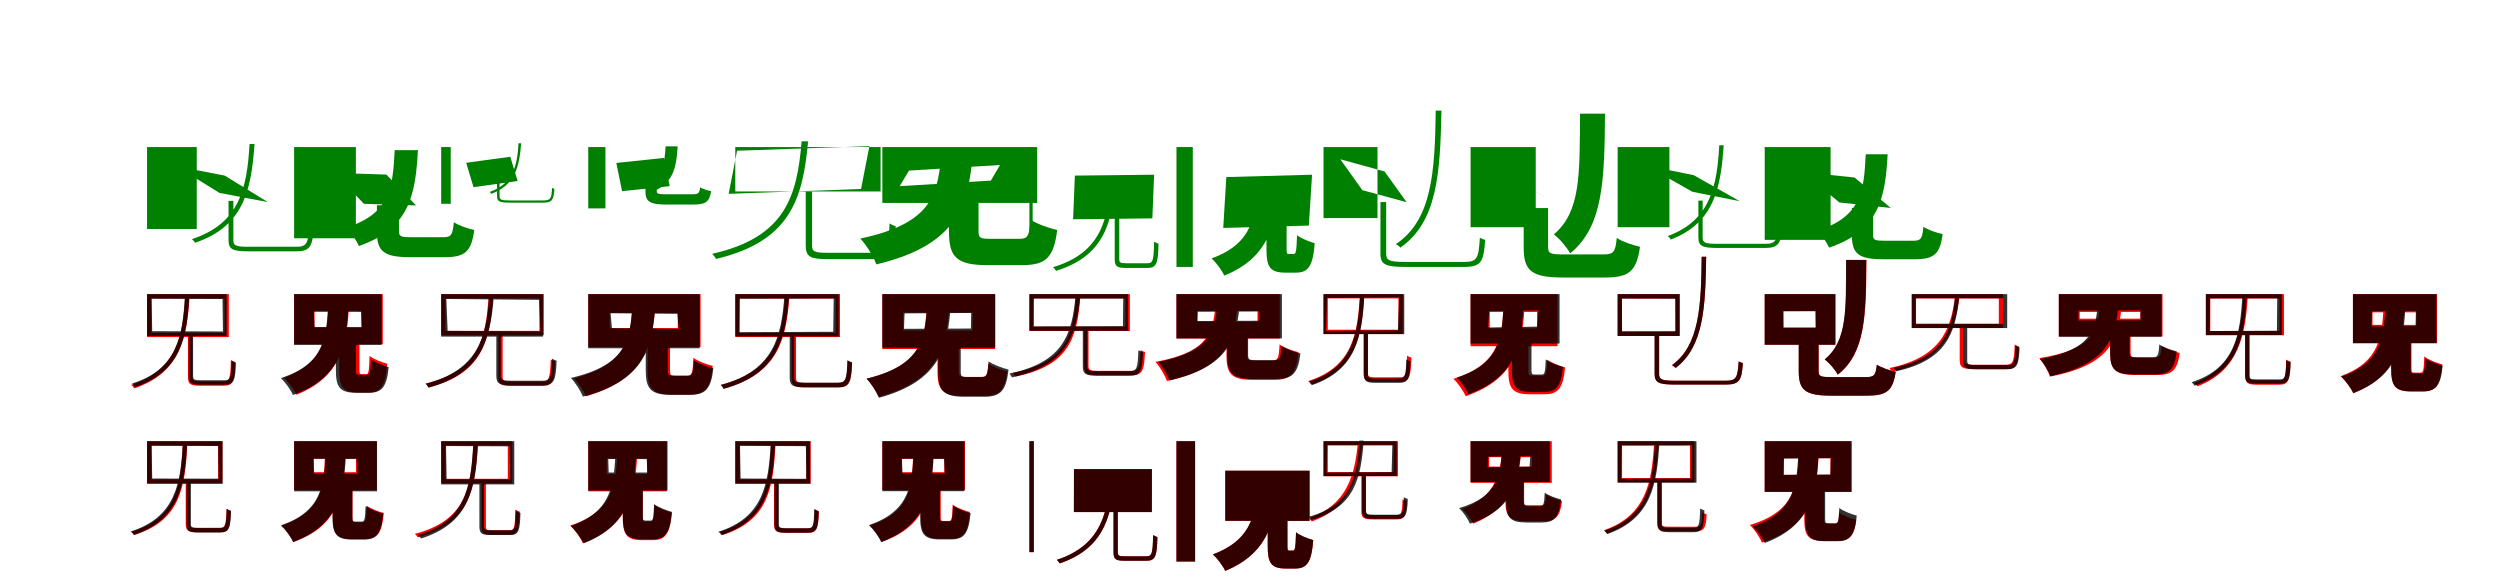 <?xml version="1.0" encoding="UTF-8"?>
<svg width="1700" height="400" xmlns="http://www.w3.org/2000/svg">
<rect width="100%" height="100%" fill="white"/>
<g fill="green" transform="translate(100 100) scale(0.1 -0.1)"><path d="M-0.0 0.0V-557.0H338.0V-0.0ZM200.0 -131.0 493.0 -312.0 821.0 -374.0 528.0 -194.0ZM554.0 -366.0V-633.0C554.0 -698.0 584.0 -709.0 694.0 -709.0C718.0 -709.0 990.0 -709.0 1014.0 -709.0C1111.0 -709.0 1127.0 -675.0 1134.0 -534.0C1125.0 -531.0 1112.0 -526.0 1103.0 -520.0C1097.0 -657.0 1087.0 -678.0 1014.0 -678.0C958.0 -678.0 730.0 -678.0 689.0 -678.0C604.0 -678.0 587.0 -670.0 587.0 -634.0V-366.0ZM697.0 21.0C679.0 -285.0 628.0 -520.0 305.0 -626.0C312.0 -631.0 322.0 -642.0 326.0 -651.0C654.0 -540.0 708.0 -300.0 731.0 21.0Z"/></g>
<g fill="green" transform="translate(200 100) scale(0.1 -0.1)"><path d="M0.0 0.0V-620.0H420.0V0.0ZM273.0 -176.0 475.0 -386.0 829.0 -397.0 627.0 -187.0ZM563.0 -396.0V-575.0C563.0 -709.0 608.0 -749.0 791.0 -749.0C828.0 -749.0 981.0 -749.0 1021.0 -749.0C1161.0 -749.0 1205.0 -714.0 1225.0 -564.0C1183.0 -555.0 1118.0 -533.0 1086.0 -511.0C1078.0 -601.0 1068.0 -613.0 1010.0 -613.0C966.0 -613.0 836.0 -613.0 802.0 -613.0C726.0 -613.0 713.0 -609.0 713.0 -572.0V-396.0ZM684.0 -21.0C670.0 -277.0 656.0 -451.0 354.0 -548.0C385.0 -577.0 425.0 -636.0 440.0 -673.0C783.0 -554.0 825.0 -330.0 842.0 -21.0Z"/></g>
<g fill="green" transform="translate(300 100) scale(0.1 -0.1)"><path d="M0.0 0.0V-386.0H65.0V0.0ZM170.0 -107.0 220.0 -273.0 520.0 -231.0 470.0 -66.0ZM380.0 -219.0V-335.0C380.0 -372.0 400.0 -378.0 472.0 -378.0C488.0 -378.0 678.0 -378.0 693.0 -378.0C755.0 -378.0 765.0 -360.0 770.0 -284.0C766.0 -283.0 759.0 -280.0 754.0 -278.0C750.0 -351.0 744.0 -363.0 694.0 -363.0C655.0 -363.0 497.0 -363.0 468.0 -363.0C410.0 -363.0 397.0 -358.0 397.0 -335.0V-219.0ZM526.0 26.0C517.0 -133.0 487.0 -250.0 330.0 -305.0C333.0 -307.0 338.0 -312.0 340.0 -318.0C500.0 -260.0 531.0 -141.0 544.0 26.0Z"/></g>
<g fill="green" transform="translate(400 100) scale(0.1 -0.1)"><path d="M0.0 0.0V-417.0H117.0V0.0ZM191.0 -108.0 230.0 -300.0 554.0 -266.0 515.0 -74.0ZM389.0 -235.0V-301.0C389.0 -372.0 419.0 -391.0 537.0 -391.0C561.0 -391.0 682.0 -391.0 708.0 -391.0C798.0 -391.0 823.0 -376.0 836.0 -300.0C813.0 -296.0 779.0 -285.0 761.0 -274.0C756.0 -316.0 748.0 -321.0 705.0 -321.0C669.0 -321.0 564.0 -321.0 537.0 -321.0C477.0 -321.0 466.0 -319.0 466.0 -299.0V-235.0ZM526.0 5.0C518.0 -125.0 509.0 -204.0 369.0 -251.0C384.0 -265.0 405.0 -296.0 412.0 -314.0C574.0 -257.0 599.0 -153.0 608.0 5.0Z"/></g>
<g fill="green" transform="translate(500 100) scale(0.1 -0.1)"><path d="M0.0 0.0V-302.0H988.0V-0.0ZM12.0 -25.0 912.0 6.0 855.0 -285.0 -45.0 -318.0ZM479.0 -304.0V-670.0C479.0 -748.0 513.0 -762.0 629.0 -762.0C655.0 -762.0 929.0 -762.0 957.0 -762.0C1065.0 -762.0 1084.0 -719.0 1091.0 -539.0C1079.0 -534.0 1061.0 -528.0 1049.0 -519.0C1043.0 -694.0 1032.0 -719.0 956.0 -719.0C898.0 -719.0 667.0 -719.0 626.0 -719.0C538.0 -719.0 522.0 -710.0 522.0 -671.0V-304.0ZM451.0 39.0C420.0 -341.0 337.0 -614.0 -157.0 -726.0C-149.0 -734.0 -136.0 -750.0 -132.0 -761.0C368.0 -643.0 459.0 -363.0 495.0 39.0Z"/></g>
<g fill="green" transform="translate(600 100) scale(0.1 -0.1)"><path d="M0.0 0.0V-380.0H1053.0V0.0ZM181.0 -160.0 800.0 -122.0 738.0 -228.0 118.0 -266.0ZM453.0 -333.0V-576.0C453.0 -748.0 504.0 -803.0 716.0 -803.0C758.0 -803.0 903.0 -803.0 948.0 -803.0C1109.0 -803.0 1165.0 -756.0 1189.0 -564.0C1134.0 -552.0 1049.0 -522.0 1007.0 -493.0C999.0 -607.0 989.0 -624.0 931.0 -624.0C890.0 -624.0 771.0 -624.0 739.0 -624.0C666.0 -624.0 654.0 -619.0 654.0 -573.0V-333.0ZM404.0 -12.0C380.0 -310.0 355.0 -516.0 -150.0 -622.0C-109.0 -665.0 -59.0 -746.0 -41.0 -798.0C523.0 -663.0 589.0 -387.0 618.0 -12.0Z"/></g>
<g fill="green" transform="translate(700 100) scale(0.1 -0.1)"><path d="M0.0 0.0V-763.0H22.0V0.0ZM309.0 -194.0 297.0 -491.0 836.0 -485.0 848.0 -188.0ZM580.0 -464.0V-762.0C580.0 -813.0 597.0 -822.0 658.0 -822.0C673.0 -822.0 792.0 -822.0 804.0 -822.0C865.0 -822.0 875.0 -790.0 878.0 -658.0C870.0 -654.0 857.0 -649.0 848.0 -643.0C845.0 -774.0 840.0 -790.0 802.0 -790.0C777.0 -790.0 677.0 -790.0 658.0 -790.0C618.0 -790.0 611.0 -785.0 611.0 -762.0V-464.0ZM554.0 -201.0C537.0 -486.0 493.0 -718.0 160.0 -817.0C168.0 -822.0 177.0 -834.0 181.0 -842.0C519.0 -737.0 566.0 -501.0 587.0 -201.0Z"/></g>
<g fill="green" transform="translate(800 100) scale(0.1 -0.1)"><path d="M0.0 0.0V-815.0H111.0V0.0ZM339.0 -204.0 318.0 -550.0 900.0 -534.0 922.0 -188.0ZM612.0 -479.0V-696.0C612.0 -813.0 634.0 -854.0 741.0 -854.0C760.0 -854.0 790.0 -854.0 812.0 -854.0C894.0 -854.0 928.0 -813.0 940.0 -654.0C904.0 -643.0 845.0 -621.0 820.0 -599.0C816.0 -713.0 812.0 -727.0 797.0 -727.0C788.0 -727.0 771.0 -727.0 765.0 -727.0C751.0 -727.0 749.0 -724.0 749.0 -693.0V-479.0ZM550.0 -243.0C538.0 -466.0 522.0 -655.0 239.0 -757.0C270.0 -786.0 309.0 -838.0 325.0 -874.0C639.0 -747.0 676.0 -515.0 691.0 -243.0Z"/></g>
<g fill="green" transform="translate(900 100) scale(0.1 -0.1)"><path d="M0.0 0.0V-483.0H367.0V-0.0ZM114.0 -83.0 415.0 -166.0 565.0 -375.0 264.0 -293.0ZM387.0 -374.0V-724.0C387.0 -802.0 424.0 -815.0 561.0 -815.0C589.0 -815.0 929.0 -815.0 958.0 -815.0C1072.0 -815.0 1090.0 -779.0 1099.0 -631.0C1088.0 -629.0 1073.0 -623.0 1063.0 -616.0C1055.0 -758.0 1044.0 -781.0 958.0 -781.0C889.0 -781.0 604.0 -781.0 554.0 -781.0C448.0 -781.0 426.0 -771.0 426.0 -726.0V-374.0ZM763.0 248.0C757.0 -165.0 739.0 -496.0 492.0 -660.0C501.0 -665.0 516.0 -675.0 522.0 -684.0C774.0 -510.0 793.0 -179.0 802.0 248.0Z"/></g>
<g fill="green" transform="translate(1000 100) scale(0.1 -0.1)"><path d="M0.0 0.0V-545.0H443.0V0.0ZM214.0 -166.0 373.0 -262.0 535.0 -357.0 376.0 -262.0ZM361.0 -415.0V-682.0C361.0 -841.0 413.0 -887.0 628.0 -887.0C672.0 -887.0 865.0 -887.0 912.0 -887.0C1077.0 -887.0 1128.0 -847.0 1152.0 -678.0C1104.0 -668.0 1031.0 -643.0 994.0 -618.0C984.0 -717.0 972.0 -730.0 901.0 -730.0C847.0 -730.0 680.0 -730.0 638.0 -730.0C542.0 -730.0 527.0 -725.0 527.0 -680.0V-415.0ZM744.0 227.0C742.0 -189.0 749.0 -439.0 566.0 -594.0C603.0 -620.0 656.0 -683.0 677.0 -723.0C900.0 -542.0 911.0 -234.0 914.0 227.0Z"/></g>
<g fill="green" transform="translate(1100 100) scale(0.1 -0.1)"><path d="M0.0 0.0V-545.0H352.0V0.0ZM194.0 -126.0 508.0 -304.0 830.0 -368.0 517.0 -191.0ZM549.0 -364.0V-615.0C549.0 -676.0 578.0 -686.0 685.0 -686.0C709.0 -686.0 979.0 -686.0 1003.0 -686.0C1098.0 -686.0 1114.0 -653.0 1121.0 -518.0C1113.0 -516.0 1101.0 -511.0 1093.0 -506.0C1087.0 -637.0 1077.0 -658.0 1003.0 -658.0C948.0 -658.0 721.0 -658.0 680.0 -658.0C595.0 -658.0 578.0 -651.0 578.0 -615.0V-364.0ZM691.0 12.0C676.0 -257.0 635.0 -498.0 341.0 -605.0C347.0 -610.0 357.0 -620.0 361.0 -629.0C659.0 -516.0 702.0 -271.0 721.0 12.0Z"/></g>
<g fill="green" transform="translate(1200 100) scale(0.1 -0.1)"><path d="M0.0 0.0V-631.0H448.0V0.0ZM263.0 -171.0 508.0 -377.0 857.0 -414.0 611.0 -207.0ZM593.0 -414.0V-599.0C593.0 -725.0 636.0 -763.0 808.0 -763.0C842.0 -763.0 981.0 -763.0 1019.0 -763.0C1151.0 -763.0 1192.0 -729.0 1210.0 -592.0C1171.0 -584.0 1109.0 -563.0 1079.0 -542.0C1072.0 -624.0 1062.0 -637.0 1009.0 -637.0C969.0 -637.0 850.0 -637.0 819.0 -637.0C749.0 -637.0 737.0 -633.0 737.0 -597.0V-414.0ZM687.0 -49.0C674.0 -290.0 665.0 -471.0 358.0 -569.0C387.0 -596.0 423.0 -650.0 438.0 -684.0C782.0 -567.0 820.0 -338.0 836.0 -49.0Z"/></g>
<g fill="red" transform="translate(100 200) scale(0.1 -0.1)"><path d="M0.0 0.0V-292.0H556.0V0.0ZM29.0 -30.0H527.0V-263.0H29.0ZM278.0 -273.0V-564.0C278.0 -614.0 297.0 -623.0 360.0 -623.0C374.0 -623.0 507.0 -623.0 522.0 -623.0C585.0 -623.0 596.0 -592.0 600.0 -462.0C591.0 -459.0 579.0 -454.0 570.0 -448.0C567.0 -576.0 561.0 -593.0 520.0 -593.0C493.0 -593.0 380.0 -593.0 360.0 -593.0C315.0 -593.0 308.0 -588.0 308.0 -564.0V-273.0ZM260.0 -8.0C244.0 -277.0 207.0 -515.0 -108.0 -617.0C-101.0 -622.0 -91.0 -634.0 -87.0 -641.0C231.0 -533.0 272.0 -291.0 290.0 -8.0Z"/></g>
<g fill="black" opacity=".8" transform="translate(100 200) scale(0.1 -0.1)"><path d="M0.0 0.0V-285.0H541.0V0.0ZM31.0 -31.0 513.0 -33.0 516.0 -254.0 35.0 -252.0ZM284.0 -265.0V-558.0C284.0 -607.0 304.0 -616.0 366.0 -616.0C381.0 -616.0 514.0 -616.0 529.0 -616.0C590.0 -616.0 601.0 -587.0 604.0 -467.0C597.0 -464.0 584.0 -459.0 575.0 -453.0C572.0 -571.0 567.0 -586.0 527.0 -586.0C499.0 -586.0 387.0 -586.0 366.0 -586.0C321.0 -586.0 313.0 -581.0 313.0 -557.0V-265.0ZM257.0 -14.0C243.0 -286.0 205.0 -513.0 -102.0 -608.0C-96.0 -613.0 -86.0 -624.0 -82.0 -632.0C228.0 -528.0 271.0 -301.0 287.0 -14.0Z"/></g>
<g fill="red" transform="translate(200 200) scale(0.1 -0.1)"><path d="M0.0 0.0V-341.0H603.0V0.0ZM139.0 -114.0H457.0V-226.0H139.0ZM307.0 -288.0V-510.0C307.0 -627.0 330.0 -669.0 435.0 -669.0C455.0 -669.0 484.0 -669.0 505.0 -669.0C588.0 -669.0 621.0 -627.0 633.0 -473.0C597.0 -464.0 539.0 -442.0 513.0 -420.0C510.0 -528.0 506.0 -544.0 490.0 -544.0C483.0 -544.0 466.0 -544.0 460.0 -544.0C446.0 -544.0 444.0 -540.0 444.0 -509.0V-288.0ZM235.0 -49.0C224.0 -278.0 215.0 -467.0 -70.0 -569.0C-38.0 -597.0 -1.0 -648.0 16.0 -684.0C331.0 -559.0 361.0 -325.0 375.0 -49.0Z"/></g>
<g fill="black" opacity=".8" transform="translate(200 200) scale(0.1 -0.1)"><path d="M0.0 0.0V-345.0H595.0V0.0ZM134.0 -120.0 456.0 -121.0 461.0 -225.0 138.0 -224.0ZM284.0 -291.0V-516.0C284.0 -631.0 309.0 -671.0 423.0 -671.0C443.0 -671.0 486.0 -671.0 509.0 -671.0C595.0 -671.0 630.0 -634.0 643.0 -496.0C607.0 -486.0 549.0 -465.0 523.0 -444.0C520.0 -535.0 515.0 -549.0 496.0 -549.0C484.0 -549.0 454.0 -549.0 445.0 -549.0C423.0 -549.0 420.0 -546.0 420.0 -515.0V-291.0ZM232.0 -52.0C221.0 -291.0 212.0 -473.0 -90.0 -571.0C-60.0 -599.0 -23.0 -651.0 -8.0 -686.0C327.0 -566.0 358.0 -338.0 371.0 -52.0Z"/></g>
<g fill="red" transform="translate(300 200) scale(0.1 -0.1)"><path d="M0.0 0.0V-280.0H698.0V0.0ZM29.0 -29.0H668.0V-250.0H29.0ZM389.0 -267.0V-562.0C389.0 -615.0 410.0 -625.0 484.0 -625.0C501.0 -625.0 666.0 -625.0 684.0 -625.0C756.0 -625.0 768.0 -593.0 774.0 -457.0C764.0 -454.0 753.0 -449.0 745.0 -444.0C741.0 -576.0 733.0 -595.0 683.0 -595.0C649.0 -595.0 507.0 -595.0 482.0 -595.0C428.0 -595.0 418.0 -590.0 418.0 -562.0V-267.0ZM322.0 -17.0C304.0 -301.0 259.0 -520.0 -104.0 -608.0C-98.0 -614.0 -89.0 -627.0 -86.0 -635.0C282.0 -541.0 332.0 -316.0 353.0 -17.0Z"/></g>
<g fill="black" opacity=".8" transform="translate(300 200) scale(0.1 -0.1)"><path d="M0.0 0.0V-289.0H692.0V0.0ZM35.0 -33.0 666.0 -39.0 675.0 -254.0 44.0 -250.0ZM375.0 -269.0V-556.0C375.0 -611.0 399.0 -620.0 476.0 -620.0C495.0 -620.0 673.0 -620.0 692.0 -620.0C767.0 -620.0 780.0 -588.0 785.0 -453.0C777.0 -450.0 763.0 -445.0 754.0 -439.0C750.0 -571.0 743.0 -589.0 690.0 -589.0C653.0 -589.0 502.0 -589.0 475.0 -589.0C416.0 -589.0 405.0 -583.0 405.0 -555.0V-269.0ZM326.0 -25.0C306.0 -292.0 253.0 -518.0 -106.0 -609.0C-100.0 -615.0 -90.0 -627.0 -87.0 -636.0C276.0 -538.0 334.0 -308.0 357.0 -25.0Z"/></g>
<g fill="red" transform="translate(400 200) scale(0.1 -0.1)"><path d="M0.0 0.0V-359.0H764.0V0.0ZM146.0 -128.0H609.0V-231.0H146.0ZM404.0 -305.0V-518.0C404.0 -641.0 436.0 -683.0 570.0 -683.0C595.0 -683.0 661.0 -683.0 688.0 -683.0C795.0 -683.0 832.0 -640.0 847.0 -488.0C807.0 -479.0 745.0 -456.0 715.0 -433.0C711.0 -537.0 705.0 -555.0 674.0 -555.0C657.0 -555.0 608.0 -555.0 594.0 -555.0C561.0 -555.0 556.0 -551.0 556.0 -516.0V-305.0ZM302.0 -87.0C284.0 -292.0 269.0 -479.0 -98.0 -573.0C-66.0 -604.0 -31.0 -658.0 -16.0 -695.0C387.0 -579.0 433.0 -344.0 456.0 -87.0Z"/></g>
<g fill="black" opacity=".8" transform="translate(400 200) scale(0.1 -0.1)"><path d="M0.0 0.0V-368.0H758.0V0.0ZM152.0 -130.0 606.0 -134.0 616.0 -237.0 161.0 -232.0ZM391.0 -306.0V-518.0C391.0 -643.0 424.0 -685.0 563.0 -685.0C589.0 -685.0 661.0 -685.0 690.0 -685.0C796.0 -685.0 835.0 -648.0 851.0 -504.0C811.0 -495.0 748.0 -472.0 718.0 -450.0C714.0 -540.0 707.0 -555.0 677.0 -555.0C657.0 -555.0 600.0 -555.0 585.0 -555.0C547.0 -555.0 541.0 -551.0 541.0 -517.0V-306.0ZM300.0 -80.0C283.0 -303.0 269.0 -480.0 -118.0 -570.0C-87.0 -602.0 -51.0 -659.0 -36.0 -697.0C391.0 -586.0 436.0 -357.0 456.0 -80.0Z"/></g>
<g fill="red" transform="translate(500 200) scale(0.1 -0.1)"><path d="M0.0 0.0V-292.0H712.0V0.0ZM29.0 -30.0H683.0V-263.0H29.0ZM383.0 -272.0V-569.0C383.0 -624.0 406.0 -634.0 484.0 -634.0C501.0 -634.0 681.0 -634.0 700.0 -634.0C776.0 -634.0 789.0 -601.0 794.0 -466.0C785.0 -463.0 773.0 -458.0 764.0 -452.0C760.0 -584.0 752.0 -604.0 700.0 -604.0C662.0 -604.0 509.0 -604.0 481.0 -604.0C423.0 -604.0 413.0 -597.0 413.0 -569.0V-272.0ZM338.0 -17.0C319.0 -286.0 272.0 -522.0 -96.0 -616.0C-90.0 -623.0 -81.0 -634.0 -78.0 -642.0C295.0 -542.0 347.0 -300.0 368.0 -17.0Z"/></g>
<g fill="black" opacity=".8" transform="translate(500 200) scale(0.1 -0.1)"><path d="M0.0 0.0V-287.0H703.0V0.0ZM30.0 -31.0 669.0 -30.0 666.0 -256.0 27.0 -259.0ZM370.0 -271.0V-568.0C370.0 -624.0 394.0 -634.0 474.0 -634.0C493.0 -634.0 678.0 -634.0 698.0 -634.0C775.0 -634.0 789.0 -601.0 794.0 -464.0C785.0 -461.0 771.0 -456.0 762.0 -450.0C758.0 -583.0 751.0 -602.0 696.0 -602.0C657.0 -602.0 501.0 -602.0 473.0 -602.0C412.0 -602.0 401.0 -596.0 401.0 -567.0V-271.0ZM334.0 -10.0C314.0 -289.0 262.0 -523.0 -100.0 -618.0C-94.0 -624.0 -83.0 -636.0 -80.0 -645.0C286.0 -543.0 343.0 -306.0 366.0 -10.0Z"/></g>
<g fill="red" transform="translate(600 200) scale(0.1 -0.1)"><path d="M0.0 0.0V-373.0H766.0V0.0ZM142.0 -126.0H614.0V-247.0H142.0ZM375.0 -310.0V-526.0C375.0 -651.0 408.0 -692.0 549.0 -692.0C577.0 -692.0 658.0 -692.0 688.0 -692.0C794.0 -692.0 833.0 -657.0 849.0 -525.0C810.0 -517.0 749.0 -495.0 720.0 -473.0C715.0 -550.0 708.0 -563.0 674.0 -563.0C652.0 -563.0 586.0 -563.0 568.0 -563.0C527.0 -563.0 520.0 -559.0 520.0 -524.0V-310.0ZM304.0 -56.0C289.0 -295.0 280.0 -483.0 -107.0 -575.0C-77.0 -606.0 -41.0 -661.0 -27.0 -698.0C400.0 -584.0 438.0 -346.0 457.0 -56.0Z"/></g>
<g fill="black" opacity=".8" transform="translate(600 200) scale(0.1 -0.1)"><path d="M0.0 0.0V-364.0H768.0V0.0ZM151.0 -131.0 604.0 -128.0 602.0 -234.0 147.0 -236.0ZM380.0 -308.0V-526.0C380.0 -655.0 414.0 -698.0 558.0 -698.0C585.0 -698.0 662.0 -698.0 692.0 -698.0C802.0 -698.0 842.0 -660.0 858.0 -513.0C818.0 -503.0 753.0 -480.0 722.0 -457.0C718.0 -549.0 711.0 -564.0 679.0 -564.0C657.0 -564.0 596.0 -564.0 579.0 -564.0C539.0 -564.0 533.0 -560.0 533.0 -525.0V-308.0ZM306.0 -62.0C290.0 -298.0 276.0 -481.0 -108.0 -575.0C-76.0 -607.0 -38.0 -666.0 -23.0 -705.0C402.0 -589.0 446.0 -354.0 466.0 -62.0Z"/></g>
<g fill="red" transform="translate(700 200) scale(0.1 -0.1)"><path d="M0.0 0.0V-251.0H683.0V0.0ZM29.0 -29.0H653.0V-221.0H29.0ZM372.0 -228.0V-488.0C372.0 -542.0 395.0 -552.0 473.0 -552.0C491.0 -552.0 675.0 -552.0 694.0 -552.0C768.0 -552.0 781.0 -521.0 786.0 -394.0C777.0 -391.0 765.0 -386.0 756.0 -380.0C752.0 -504.0 745.0 -522.0 693.0 -522.0C654.0 -522.0 499.0 -522.0 471.0 -522.0C412.0 -522.0 402.0 -515.0 402.0 -489.0V-228.0ZM316.0 -10.0C298.0 -294.0 243.0 -465.0 -113.0 -536.0C-107.0 -542.0 -99.0 -553.0 -96.0 -561.0C264.0 -487.0 325.0 -309.0 347.0 -10.0Z"/></g>
<g fill="black" opacity=".8" transform="translate(700 200) scale(0.1 -0.1)"><path d="M0.0 0.0V-249.0H670.0V0.0ZM29.0 -30.0H638.0L636.0 -218.0L28.0 -220.0ZM363.0 -229.0V-491.0C363.0 -546.0 386.0 -555.0 464.0 -555.0C482.0 -555.0 661.0 -555.0 680.0 -555.0C754.0 -555.0 767.0 -525.0 772.0 -396.0C763.0 -392.0 750.0 -387.0 741.0 -382.0C737.0 -507.0 730.0 -524.0 679.0 -524.0C641.0 -524.0 490.0 -524.0 462.0 -524.0C404.0 -524.0 394.0 -518.0 394.0 -492.0V-229.0ZM314.0 -8.0C291.0 -276.0 228.0 -465.0 -136.0 -540.0C-131.0 -546.0 -122.0 -558.0 -119.0 -566.0C250.0 -486.0 319.0 -292.0 346.0 -8.0Z"/></g>
<g fill="red" transform="translate(800 200) scale(0.1 -0.1)"><path d="M0.0 0.0V-302.0H702.0V0.0ZM142.0 -114.0H551.0V-187.0H142.0ZM340.0 -240.0V-418.0C340.0 -542.0 374.0 -583.0 516.0 -583.0C544.0 -583.0 633.0 -583.0 662.0 -583.0C775.0 -583.0 813.0 -545.0 830.0 -395.0C791.0 -386.0 730.0 -364.0 701.0 -342.0C696.0 -439.0 689.0 -452.0 650.0 -452.0C625.0 -452.0 554.0 -452.0 534.0 -452.0C488.0 -452.0 481.0 -449.0 481.0 -416.0V-240.0ZM268.0 -37.0C252.0 -249.0 236.0 -391.0 -143.0 -461.0C-113.0 -493.0 -78.0 -553.0 -65.0 -591.0C356.0 -499.0 399.0 -305.0 418.0 -37.0Z"/></g>
<g fill="black" opacity=".8" transform="translate(800 200) scale(0.1 -0.1)"><path d="M0.0 0.0V-301.0H717.0V0.0ZM144.0 -120.0 561.0 -118.0 560.0 -181.0 142.0 -183.0ZM345.0 -245.0V-416.0C345.0 -537.0 379.0 -577.0 525.0 -577.0C553.0 -577.0 646.0 -577.0 676.0 -577.0C787.0 -577.0 826.0 -543.0 843.0 -404.0C804.0 -395.0 743.0 -373.0 714.0 -352.0C709.0 -437.0 701.0 -449.0 665.0 -449.0C637.0 -449.0 563.0 -449.0 542.0 -449.0C495.0 -449.0 487.0 -446.0 487.0 -414.0V-245.0ZM281.0 -43.0C263.0 -245.0 242.0 -388.0 -125.0 -461.0C-96.0 -492.0 -60.0 -550.0 -48.0 -587.0C361.0 -493.0 411.0 -301.0 433.0 -43.0Z"/></g>
<g fill="red" transform="translate(900 200) scale(0.1 -0.1)"><path d="M0.0 0.0V-271.0H539.0V0.0ZM29.0 -29.0H509.0V-242.0H29.0ZM272.0 -250.0V-537.0C272.0 -587.0 291.0 -596.0 356.0 -596.0C369.0 -596.0 504.0 -596.0 519.0 -596.0C583.0 -596.0 594.0 -565.0 598.0 -432.0C589.0 -430.0 577.0 -425.0 568.0 -418.0C565.0 -549.0 558.0 -566.0 517.0 -566.0C489.0 -566.0 375.0 -566.0 354.0 -566.0C310.0 -566.0 302.0 -561.0 302.0 -537.0V-250.0ZM247.0 -7.0C232.0 -277.0 194.0 -496.0 -104.0 -591.0C-97.0 -597.0 -87.0 -609.0 -83.0 -615.0C218.0 -513.0 261.0 -291.0 277.0 -7.0Z"/></g>
<g fill="black" opacity=".8" transform="translate(900 200) scale(0.1 -0.1)"><path d="M0.0 0.0V-272.0H549.0V0.0ZM24.0 -26.0 515.0 -22.0 506.0 -246.0 17.0 -251.0ZM275.0 -259.0V-547.0C275.0 -595.0 294.0 -603.0 355.0 -603.0C370.0 -603.0 502.0 -603.0 516.0 -603.0C577.0 -603.0 587.0 -575.0 591.0 -457.0C584.0 -454.0 571.0 -449.0 563.0 -444.0C559.0 -559.0 555.0 -574.0 515.0 -574.0C487.0 -574.0 375.0 -574.0 355.0 -574.0C310.0 -574.0 302.0 -570.0 302.0 -546.0V-259.0ZM249.0 -12.0C234.0 -274.0 200.0 -500.0 -98.0 -595.0C-93.0 -601.0 -82.0 -611.0 -79.0 -619.0C222.0 -516.0 262.0 -289.0 277.0 -12.0Z"/></g>
<g fill="red" transform="translate(1000 200) scale(0.1 -0.1)"><path d="M0.0 0.0V-354.0H591.0V0.0ZM130.0 -121.0H452.0V-233.0H130.0ZM257.0 -287.0V-520.0C257.0 -640.0 284.0 -681.0 402.0 -681.0C425.0 -681.0 478.0 -681.0 502.0 -681.0C594.0 -681.0 629.0 -642.0 643.0 -498.0C607.0 -489.0 549.0 -467.0 522.0 -446.0C518.0 -541.0 513.0 -554.0 488.0 -554.0C475.0 -554.0 435.0 -554.0 424.0 -554.0C397.0 -554.0 393.0 -551.0 393.0 -518.0V-287.0ZM226.0 -52.0C214.0 -287.0 204.0 -477.0 -117.0 -576.0C-86.0 -605.0 -49.0 -658.0 -33.0 -694.0C322.0 -571.0 354.0 -334.0 369.0 -52.0Z"/></g>
<g fill="black" opacity=".8" transform="translate(1000 200) scale(0.1 -0.1)"><path d="M0.0 0.0V-336.0H605.0V0.0ZM127.0 -116.0 461.0 -110.0 453.0 -221.0 118.0 -227.0ZM281.0 -289.0V-514.0C281.0 -626.0 305.0 -666.0 416.0 -666.0C435.0 -666.0 475.0 -666.0 497.0 -666.0C581.0 -666.0 615.0 -630.0 628.0 -495.0C593.0 -486.0 537.0 -465.0 511.0 -444.0C508.0 -533.0 503.0 -547.0 485.0 -547.0C474.0 -547.0 446.0 -547.0 438.0 -547.0C417.0 -547.0 414.0 -544.0 414.0 -513.0V-289.0ZM225.0 -53.0C214.0 -288.0 207.0 -470.0 -94.0 -568.0C-65.0 -595.0 -29.0 -645.0 -14.0 -679.0C319.0 -561.0 348.0 -333.0 361.0 -53.0Z"/></g>
<g fill="red" transform="translate(1100 200) scale(0.1 -0.1)"><path d="M0.0 0.0V-284.0H421.0V0.0ZM29.0 -30.0H392.0V-254.0H29.0ZM252.0 -261.0V-542.0C252.0 -605.0 282.0 -615.0 397.0 -615.0C420.0 -615.0 709.0 -615.0 734.0 -615.0C828.0 -615.0 843.0 -587.0 851.0 -468.0C842.0 -466.0 831.0 -462.0 823.0 -456.0C816.0 -570.0 806.0 -589.0 734.0 -589.0C676.0 -589.0 433.0 -589.0 391.0 -589.0C301.0 -589.0 282.0 -581.0 282.0 -543.0V-261.0ZM572.0 255.0C568.0 -77.0 558.0 -348.0 368.0 -483.0C375.0 -487.0 387.0 -495.0 392.0 -501.0C586.0 -359.0 597.0 -88.0 602.0 255.0Z"/></g>
<g fill="black" opacity=".8" transform="translate(1100 200) scale(0.1 -0.1)"><path d="M0.0 0.0V-285.0H422.0V0.0ZM29.0 -30.0 393.0 -31.0 394.0 -253.0 30.0 -254.0ZM251.0 -261.0V-542.0C251.0 -605.0 283.0 -615.0 397.0 -615.0C420.0 -615.0 709.0 -615.0 734.0 -615.0C829.0 -615.0 844.0 -587.0 852.0 -469.0C843.0 -468.0 831.0 -463.0 823.0 -458.0C816.0 -570.0 807.0 -589.0 734.0 -589.0C676.0 -589.0 434.0 -589.0 391.0 -589.0C301.0 -589.0 282.0 -581.0 282.0 -543.0V-261.0ZM571.0 253.0C568.0 -75.0 557.0 -349.0 371.0 -483.0C377.0 -488.0 390.0 -495.0 395.0 -503.0C585.0 -358.0 597.0 -87.0 602.0 253.0Z"/></g>
<g fill="red" transform="translate(1200 200) scale(0.1 -0.1)"><path d="M0.0 0.0V-344.0H480.0V0.0ZM126.0 -116.0H346.0V-228.0H126.0ZM232.0 -303.0V-525.0C232.0 -654.0 276.0 -691.0 454.0 -691.0C491.0 -691.0 654.0 -691.0 693.0 -691.0C830.0 -691.0 871.0 -659.0 891.0 -527.0C852.0 -520.0 793.0 -500.0 763.0 -480.0C755.0 -554.0 745.0 -565.0 684.0 -565.0C639.0 -565.0 497.0 -565.0 461.0 -565.0C380.0 -565.0 367.0 -561.0 367.0 -523.0V-303.0ZM555.0 233.0C554.0 -113.0 563.0 -318.0 408.0 -444.0C438.0 -465.0 480.0 -515.0 497.0 -548.0C685.0 -401.0 690.0 -148.0 692.0 233.0Z"/></g>
<g fill="black" opacity=".8" transform="translate(1200 200) scale(0.1 -0.1)"><path d="M0.0 0.0V-344.0H481.0V0.0ZM127.0 -116.0 346.0 -115.0 348.0 -228.0H128.0ZM231.0 -303.0V-524.0C231.0 -653.0 275.0 -690.0 454.0 -690.0C490.0 -690.0 653.0 -690.0 692.0 -690.0C829.0 -690.0 871.0 -659.0 891.0 -528.0C852.0 -521.0 793.0 -500.0 762.0 -480.0C754.0 -554.0 744.0 -564.0 684.0 -564.0C638.0 -564.0 496.0 -564.0 461.0 -564.0C379.0 -564.0 366.0 -560.0 366.0 -523.0V-303.0ZM553.0 232.0C552.0 -112.0 561.0 -317.0 408.0 -445.0C438.0 -465.0 480.0 -516.0 497.0 -547.0C682.0 -401.0 689.0 -147.0 690.0 232.0Z"/></g>
<g fill="red" transform="translate(1300 200) scale(0.1 -0.1)"><path d="M0.0 0.0V-230.0H621.0V0.0ZM29.0 -30.0H592.0V-201.0H29.0ZM326.0 -218.0V-449.0C326.0 -501.0 348.0 -510.0 425.0 -510.0C442.0 -510.0 621.0 -510.0 639.0 -510.0C711.0 -510.0 724.0 -481.0 729.0 -356.0C720.0 -353.0 708.0 -349.0 700.0 -342.0C696.0 -463.0 688.0 -480.0 638.0 -480.0C601.0 -480.0 450.0 -480.0 423.0 -480.0C366.0 -480.0 356.0 -475.0 356.0 -449.0V-218.0ZM295.0 -10.0C267.0 -243.0 197.0 -429.0 -152.0 -503.0C-147.0 -509.0 -139.0 -521.0 -136.0 -527.0C218.0 -450.0 295.0 -259.0 326.0 -10.0Z"/></g>
<g fill="black" opacity=".8" transform="translate(1300 200) scale(0.1 -0.1)"><path d="M0.0 0.0V-231.0H649.0V0.0ZM27.0 -27.0 621.0 -28.0 620.0 -203.0 27.0 -204.0ZM350.0 -215.0V-453.0C350.0 -503.0 372.0 -511.0 443.0 -511.0C460.0 -511.0 629.0 -511.0 647.0 -511.0C716.0 -511.0 728.0 -483.0 733.0 -363.0C726.0 -360.0 713.0 -355.0 705.0 -350.0C702.0 -467.0 695.0 -483.0 646.0 -483.0C610.0 -483.0 468.0 -483.0 442.0 -483.0C387.0 -483.0 377.0 -478.0 377.0 -453.0V-215.0ZM294.0 -19.0C273.0 -253.0 215.0 -431.0 -123.0 -501.0C-118.0 -506.0 -110.0 -517.0 -107.0 -525.0C234.0 -450.0 297.0 -269.0 322.0 -19.0Z"/></g>
<g fill="red" transform="translate(1400 200) scale(0.1 -0.1)"><path d="M0.0 0.0V-288.0H705.0V0.0ZM142.0 -121.0H554.0V-167.0H142.0ZM349.0 -243.0V-399.0C349.0 -513.0 382.0 -550.0 521.0 -550.0C549.0 -550.0 637.0 -550.0 667.0 -550.0C769.0 -550.0 806.0 -519.0 822.0 -400.0C784.0 -392.0 727.0 -372.0 699.0 -352.0C694.0 -420.0 688.0 -431.0 653.0 -431.0C629.0 -431.0 558.0 -431.0 539.0 -431.0C496.0 -431.0 488.0 -428.0 488.0 -397.0V-243.0ZM280.0 -61.0C262.0 -253.0 240.0 -376.0 -133.0 -435.0C-105.0 -467.0 -72.0 -524.0 -60.0 -561.0C355.0 -481.0 407.0 -309.0 429.0 -61.0Z"/></g>
<g fill="black" opacity=".8" transform="translate(1400 200) scale(0.1 -0.1)"><path d="M0.0 0.0V-290.0H699.0V0.0ZM134.0 -112.0 556.0 -110.0V-178.0L133.0 -179.0ZM349.0 -238.0V-399.0C349.0 -510.0 380.0 -546.0 514.0 -546.0C539.0 -546.0 622.0 -546.0 650.0 -546.0C751.0 -546.0 787.0 -515.0 802.0 -389.0C766.0 -381.0 710.0 -361.0 683.0 -342.0C679.0 -418.0 672.0 -430.0 639.0 -430.0C615.0 -430.0 549.0 -430.0 531.0 -430.0C489.0 -430.0 481.0 -427.0 481.0 -397.0V-238.0ZM266.0 -61.0C249.0 -240.0 230.0 -375.0 -128.0 -442.0C-101.0 -471.0 -69.0 -524.0 -58.0 -558.0C339.0 -472.0 386.0 -292.0 407.0 -61.0Z"/></g>
<g fill="red" transform="translate(1500 200) scale(0.1 -0.1)"><path d="M0.0 0.0V-280.0H531.0V0.0ZM30.0 -30.0H501.0V-251.0H30.0ZM269.0 -258.0V-557.0C269.0 -607.0 287.0 -616.0 348.0 -616.0C362.0 -616.0 486.0 -616.0 501.0 -616.0C561.0 -616.0 572.0 -586.0 576.0 -459.0C566.0 -456.0 555.0 -451.0 546.0 -445.0C543.0 -569.0 537.0 -586.0 499.0 -586.0C473.0 -586.0 366.0 -586.0 347.0 -586.0C306.0 -586.0 298.0 -581.0 298.0 -558.0V-258.0ZM255.0 -11.0C239.0 -260.0 202.0 -500.0 -79.0 -604.0C-73.0 -609.0 -62.0 -621.0 -57.0 -627.0C227.0 -517.0 268.0 -275.0 286.0 -11.0Z"/></g>
<g fill="black" opacity=".8" transform="translate(1500 200) scale(0.1 -0.1)"><path d="M0.0 0.0V-278.0H517.0V0.0ZM28.0 -29.0 485.0 -28.0 483.0 -249.0 26.0 -251.0ZM266.0 -260.0V-552.0C266.0 -601.0 285.0 -609.0 345.0 -609.0C360.0 -609.0 488.0 -609.0 502.0 -609.0C562.0 -609.0 573.0 -581.0 576.0 -464.0C569.0 -461.0 555.0 -456.0 547.0 -451.0C544.0 -565.0 539.0 -580.0 501.0 -580.0C474.0 -580.0 365.0 -580.0 346.0 -580.0C302.0 -580.0 294.0 -575.0 294.0 -552.0V-260.0ZM248.0 -6.0C234.0 -279.0 199.0 -504.0 -97.0 -599.0C-91.0 -605.0 -81.0 -615.0 -77.0 -623.0C223.0 -519.0 262.0 -294.0 278.0 -6.0Z"/></g>
<g fill="red" transform="translate(1600 200) scale(0.1 -0.1)"><path d="M0.0 0.0V-333.0H572.0V0.0ZM133.0 -124.0H431.0V-209.0H133.0ZM260.0 -298.0V-501.0C260.0 -621.0 283.0 -662.0 395.0 -662.0C416.0 -662.0 452.0 -662.0 474.0 -662.0C559.0 -662.0 594.0 -624.0 608.0 -478.0C571.0 -468.0 511.0 -446.0 485.0 -424.0C482.0 -521.0 478.0 -534.0 459.0 -534.0C450.0 -534.0 426.0 -534.0 419.0 -534.0C400.0 -534.0 398.0 -531.0 398.0 -500.0V-298.0ZM210.0 -38.0C200.0 -277.0 193.0 -458.0 -84.0 -558.0C-52.0 -586.0 -14.0 -638.0 2.0 -674.0C313.0 -551.0 340.0 -323.0 353.0 -38.0Z"/></g>
<g fill="black" opacity=".8" transform="translate(1600 200) scale(0.1 -0.1)"><path d="M0.0 0.0V-334.0H568.0V0.0ZM129.0 -117.0 428.0 -114.0 426.0 -217.0 126.0 -220.0ZM260.0 -284.0V-508.0C260.0 -621.0 284.0 -661.0 395.0 -661.0C415.0 -661.0 456.0 -661.0 479.0 -661.0C563.0 -661.0 597.0 -624.0 610.0 -487.0C575.0 -478.0 518.0 -457.0 492.0 -436.0C489.0 -527.0 484.0 -540.0 466.0 -540.0C455.0 -540.0 426.0 -540.0 417.0 -540.0C396.0 -540.0 393.0 -537.0 393.0 -506.0V-284.0ZM223.0 -39.0C213.0 -281.0 205.0 -462.0 -80.0 -561.0C-51.0 -588.0 -13.0 -638.0 2.0 -673.0C319.0 -553.0 347.0 -326.0 359.0 -39.0Z"/></g>
<g fill="red" transform="translate(100 300) scale(0.1 -0.1)"><path d="M0.0 0.0V-290.0H513.0V0.0ZM30.0 -30.0H483.0V-260.0H30.0ZM263.0 -269.0V-561.0C263.0 -610.0 280.0 -619.0 342.0 -619.0C355.0 -619.0 482.0 -619.0 496.0 -619.0C555.0 -619.0 565.0 -591.0 569.0 -474.0C560.0 -471.0 548.0 -467.0 540.0 -460.0C537.0 -574.0 531.0 -589.0 494.0 -589.0C468.0 -589.0 360.0 -589.0 341.0 -589.0C299.0 -589.0 292.0 -585.0 292.0 -562.0V-269.0ZM243.0 -15.0C230.0 -314.0 196.0 -524.0 -106.0 -616.0C-100.0 -621.0 -91.0 -632.0 -87.0 -638.0C220.0 -541.0 259.0 -327.0 274.0 -15.0Z"/></g>
<g fill="black" opacity=".8" transform="translate(100 300) scale(0.1 -0.1)"><path d="M0.0 0.0V-287.0H513.0V0.0ZM31.0 -31.0 484.0 -33.0 487.0 -255.0 35.0 -254.0ZM269.0 -266.0V-563.0C269.0 -612.0 288.0 -621.0 347.0 -621.0C361.0 -621.0 485.0 -621.0 499.0 -621.0C558.0 -621.0 568.0 -592.0 571.0 -474.0C564.0 -471.0 550.0 -466.0 542.0 -460.0C539.0 -576.0 534.0 -591.0 497.0 -591.0C471.0 -591.0 366.0 -591.0 348.0 -591.0C305.0 -591.0 298.0 -586.0 298.0 -563.0V-266.0ZM243.0 -14.0C229.0 -292.0 192.0 -518.0 -111.0 -614.0C-105.0 -619.0 -94.0 -630.0 -90.0 -638.0C216.0 -534.0 257.0 -307.0 273.0 -14.0Z"/></g>
<g fill="red" transform="translate(200 300) scale(0.1 -0.1)"><path d="M0.0 0.0V-332.0H562.0V0.0ZM132.0 -120.0H421.0V-211.0H132.0ZM263.0 -288.0V-517.0C263.0 -628.0 288.0 -666.0 396.0 -666.0C417.0 -666.0 459.0 -666.0 481.0 -666.0C566.0 -666.0 598.0 -627.0 610.0 -488.0C575.0 -480.0 521.0 -459.0 495.0 -439.0C491.0 -535.0 487.0 -551.0 467.0 -551.0C457.0 -551.0 428.0 -551.0 420.0 -551.0C400.0 -551.0 397.0 -548.0 397.0 -516.0V-288.0ZM211.0 -45.0C203.0 -311.0 198.0 -481.0 -86.0 -573.0C-57.0 -600.0 -20.0 -651.0 -6.0 -686.0C314.0 -572.0 338.0 -355.0 349.0 -45.0Z"/></g>
<g fill="black" opacity=".8" transform="translate(200 300) scale(0.1 -0.1)"><path d="M0.0 0.0V-341.0H564.0V0.0ZM133.0 -119.0 426.0 -120.0 430.0 -222.0 136.0 -221.0ZM261.0 -288.0V-515.0C261.0 -629.0 285.0 -669.0 395.0 -669.0C414.0 -669.0 452.0 -669.0 474.0 -669.0C558.0 -669.0 592.0 -632.0 605.0 -493.0C569.0 -483.0 512.0 -461.0 486.0 -441.0C483.0 -534.0 478.0 -547.0 461.0 -547.0C451.0 -547.0 425.0 -547.0 418.0 -547.0C398.0 -547.0 396.0 -544.0 396.0 -513.0V-288.0ZM217.0 -46.0C206.0 -290.0 198.0 -473.0 -90.0 -573.0C-60.0 -600.0 -22.0 -651.0 -7.0 -686.0C314.0 -565.0 342.0 -336.0 355.0 -46.0Z"/></g>
<g fill="red" transform="translate(300 300) scale(0.1 -0.1)"><path d="M0.0 0.0V-286.0H483.0V0.0ZM29.0 -29.0H453.0V-256.0H29.0ZM275.0 -266.0V-580.0C275.0 -627.0 290.0 -636.0 344.0 -636.0C356.0 -636.0 454.0 -636.0 467.0 -636.0C521.0 -636.0 530.0 -606.0 534.0 -479.0C524.0 -476.0 513.0 -471.0 504.0 -465.0C502.0 -590.0 497.0 -606.0 465.0 -606.0C444.0 -606.0 359.0 -606.0 344.0 -606.0C310.0 -606.0 304.0 -602.0 304.0 -580.0V-266.0ZM219.0 -10.0C205.0 -320.0 170.0 -539.0 -179.0 -630.0C-172.0 -636.0 -163.0 -647.0 -160.0 -654.0C193.0 -557.0 234.0 -334.0 250.0 -10.0Z"/></g>
<g fill="black" opacity=".8" transform="translate(300 300) scale(0.1 -0.1)"><path d="M0.0 0.0V-294.0H497.0V0.0ZM33.0 -33.0 466.0 -35.0 469.0 -260.0 37.0 -259.0ZM260.0 -269.0V-580.0C260.0 -629.0 278.0 -638.0 335.0 -638.0C348.0 -638.0 457.0 -638.0 470.0 -638.0C526.0 -638.0 536.0 -609.0 539.0 -488.0C531.0 -485.0 517.0 -480.0 508.0 -474.0C505.0 -592.0 501.0 -606.0 468.0 -606.0C444.0 -606.0 352.0 -606.0 336.0 -606.0C298.0 -606.0 291.0 -601.0 291.0 -579.0V-269.0ZM218.0 -23.0C202.0 -320.0 162.0 -543.0 -157.0 -638.0C-151.0 -644.0 -140.0 -655.0 -137.0 -662.0C187.0 -559.0 232.0 -335.0 250.0 -23.0Z"/></g>
<g fill="red" transform="translate(400 300) scale(0.1 -0.1)"><path d="M0.0 0.0V-341.0H534.0V0.0ZM126.0 -118.0H400.0V-224.0H126.0ZM235.0 -275.0V-513.0C235.0 -632.0 258.0 -673.0 365.0 -673.0C385.0 -673.0 418.0 -673.0 439.0 -673.0C522.0 -673.0 556.0 -633.0 569.0 -486.0C533.0 -477.0 475.0 -455.0 449.0 -433.0C446.0 -532.0 442.0 -546.0 424.0 -546.0C417.0 -546.0 396.0 -546.0 389.0 -546.0C373.0 -546.0 371.0 -543.0 371.0 -511.0V-275.0ZM200.0 -38.0C189.0 -283.0 181.0 -474.0 -122.0 -574.0C-90.0 -603.0 -53.0 -656.0 -37.0 -693.0C296.0 -568.0 323.0 -330.0 336.0 -38.0Z"/></g>
<g fill="black" opacity=".8" transform="translate(400 300) scale(0.1 -0.1)"><path d="M0.0 0.0V-335.0H539.0V0.0ZM136.0 -121.0 398.0 -122.0 402.0 -213.0H139.0ZM235.0 -279.0V-508.0C235.0 -625.0 257.0 -667.0 365.0 -667.0C385.0 -667.0 418.0 -667.0 439.0 -667.0C521.0 -667.0 556.0 -629.0 569.0 -481.0C532.0 -471.0 475.0 -449.0 448.0 -428.0C445.0 -527.0 440.0 -540.0 425.0 -540.0C416.0 -540.0 396.0 -540.0 390.0 -540.0C373.0 -540.0 371.0 -537.0 371.0 -506.0V-279.0ZM187.0 -44.0C176.0 -296.0 165.0 -477.0 -119.0 -577.0C-88.0 -605.0 -48.0 -659.0 -32.0 -695.0C285.0 -572.0 315.0 -344.0 328.0 -44.0Z"/></g>
<g fill="red" transform="translate(500 300) scale(0.1 -0.1)"><path d="M0.0 0.0V-290.0H513.0V0.0ZM30.0 -30.0H483.0V-260.0H30.0ZM263.0 -269.0V-565.0C263.0 -614.0 281.0 -623.0 342.0 -623.0C355.0 -623.0 483.0 -623.0 496.0 -623.0C555.0 -623.0 565.0 -595.0 569.0 -478.0C560.0 -475.0 548.0 -471.0 540.0 -464.0C537.0 -578.0 532.0 -593.0 494.0 -593.0C468.0 -593.0 360.0 -593.0 341.0 -593.0C299.0 -593.0 292.0 -588.0 292.0 -565.0V-269.0ZM243.0 -15.0C231.0 -314.0 196.0 -524.0 -105.0 -616.0C-100.0 -621.0 -91.0 -632.0 -87.0 -638.0C220.0 -541.0 259.0 -327.0 274.0 -15.0Z"/></g>
<g fill="black" opacity=".8" transform="translate(500 300) scale(0.1 -0.1)"><path d="M0.0 0.0V-288.0H509.0V0.0ZM32.0 -31.0 480.0 -34.0 483.0 -256.0 36.0 -254.0ZM267.0 -266.0V-565.0C267.0 -613.0 286.0 -622.0 345.0 -622.0C359.0 -622.0 481.0 -622.0 495.0 -622.0C553.0 -622.0 564.0 -594.0 567.0 -475.0C559.0 -472.0 546.0 -467.0 537.0 -461.0C534.0 -577.0 530.0 -592.0 493.0 -592.0C467.0 -592.0 364.0 -592.0 345.0 -592.0C304.0 -592.0 296.0 -587.0 296.0 -564.0V-266.0ZM241.0 -14.0C226.0 -294.0 190.0 -520.0 -115.0 -616.0C-108.0 -621.0 -98.0 -632.0 -94.0 -639.0C214.0 -535.0 255.0 -309.0 271.0 -14.0Z"/></g>
<g fill="red" transform="translate(600 300) scale(0.1 -0.1)"><path d="M0.0 0.0V-332.0H562.0V0.0ZM132.0 -120.0H421.0V-211.0H132.0ZM263.0 -288.0V-510.0C263.0 -624.0 286.0 -663.0 392.0 -663.0C412.0 -663.0 447.0 -663.0 468.0 -663.0C550.0 -663.0 583.0 -624.0 595.0 -482.0C560.0 -473.0 504.0 -452.0 478.0 -431.0C475.0 -528.0 471.0 -543.0 453.0 -543.0C445.0 -543.0 423.0 -543.0 416.0 -543.0C399.0 -543.0 397.0 -540.0 397.0 -509.0V-288.0ZM211.0 -45.0C203.0 -311.0 198.0 -481.0 -86.0 -573.0C-57.0 -600.0 -20.0 -651.0 -6.0 -686.0C314.0 -572.0 338.0 -355.0 349.0 -45.0Z"/></g>
<g fill="black" opacity=".8" transform="translate(600 300) scale(0.1 -0.1)"><path d="M0.0 0.0V-340.0H558.0V0.0ZM133.0 -119.0 420.0 -120.0 425.0 -220.0 137.0 -219.0ZM257.0 -286.0V-513.0C257.0 -627.0 280.0 -668.0 390.0 -668.0C409.0 -668.0 447.0 -668.0 469.0 -668.0C553.0 -668.0 587.0 -631.0 600.0 -490.0C564.0 -481.0 507.0 -459.0 481.0 -438.0C478.0 -532.0 473.0 -545.0 456.0 -545.0C446.0 -545.0 420.0 -545.0 413.0 -545.0C394.0 -545.0 391.0 -542.0 391.0 -511.0V-286.0ZM214.0 -44.0C204.0 -290.0 195.0 -472.0 -91.0 -571.0C-61.0 -599.0 -23.0 -650.0 -8.0 -686.0C311.0 -564.0 339.0 -336.0 352.0 -44.0Z"/></g>
<g fill="red" transform="translate(700 300) scale(0.1 -0.1)"><path d="M0.0 0.0V-755.0H30.0V0.0ZM303.0 -190.0V-482.0H833.0V-190.0ZM572.0 -463.0V-755.0C572.0 -804.0 588.0 -813.0 649.0 -813.0C663.0 -813.0 784.0 -813.0 797.0 -813.0C857.0 -813.0 867.0 -782.0 871.0 -652.0C862.0 -649.0 850.0 -644.0 842.0 -638.0C839.0 -766.0 833.0 -783.0 795.0 -783.0C770.0 -783.0 667.0 -783.0 648.0 -783.0C608.0 -783.0 601.0 -778.0 601.0 -755.0V-463.0ZM553.0 -198.0C538.0 -467.0 500.0 -705.0 186.0 -807.0C193.0 -812.0 202.0 -824.0 206.0 -831.0C525.0 -723.0 566.0 -481.0 584.0 -198.0Z"/></g>
<g fill="black" opacity=".8" transform="translate(700 300) scale(0.1 -0.1)"><path d="M0.0 0.0V-754.0H30.0V0.0ZM303.0 -190.0 302.0 -482.0H832.0L833.0 -190.0ZM572.0 -463.0V-756.0C572.0 -805.0 588.0 -813.0 649.0 -813.0C664.0 -813.0 784.0 -813.0 796.0 -813.0C857.0 -813.0 867.0 -782.0 870.0 -653.0C862.0 -649.0 850.0 -644.0 841.0 -639.0C838.0 -767.0 833.0 -783.0 794.0 -783.0C769.0 -783.0 668.0 -783.0 649.0 -783.0C608.0 -783.0 601.0 -778.0 601.0 -755.0V-463.0ZM553.0 -198.0C538.0 -467.0 501.0 -705.0 186.0 -807.0C193.0 -812.0 202.0 -823.0 206.0 -831.0C526.0 -723.0 566.0 -481.0 584.0 -198.0Z"/></g>
<g fill="red" transform="translate(800 300) scale(0.1 -0.1)"><path d="M0.0 0.0V-819.0H126.0V0.0ZM332.0 -201.0V-542.0H905.0V-201.0ZM620.0 -489.0V-712.0C620.0 -826.0 641.0 -866.0 743.0 -866.0C762.0 -866.0 787.0 -866.0 807.0 -866.0C886.0 -866.0 919.0 -825.0 930.0 -673.0C895.0 -664.0 838.0 -642.0 813.0 -620.0C810.0 -729.0 806.0 -744.0 792.0 -744.0C786.0 -744.0 773.0 -744.0 768.0 -744.0C756.0 -744.0 754.0 -741.0 754.0 -710.0V-489.0ZM554.0 -250.0C542.0 -470.0 530.0 -666.0 247.0 -770.0C278.0 -797.0 315.0 -847.0 331.0 -882.0C643.0 -754.0 676.0 -516.0 691.0 -250.0Z"/></g>
<g fill="black" opacity=".8" transform="translate(800 300) scale(0.1 -0.1)"><path d="M0.0 0.0V-818.0H127.0V0.0ZM332.0 -201.0V-541.0L905.0 -542.0V-201.0ZM621.0 -489.0V-712.0C621.0 -826.0 642.0 -866.0 744.0 -866.0C762.0 -866.0 786.0 -866.0 807.0 -866.0C886.0 -866.0 918.0 -826.0 930.0 -673.0C895.0 -662.0 837.0 -641.0 813.0 -619.0C810.0 -729.0 806.0 -744.0 793.0 -744.0C786.0 -744.0 773.0 -744.0 768.0 -744.0C757.0 -744.0 755.0 -741.0 755.0 -710.0V-489.0ZM554.0 -249.0C543.0 -470.0 530.0 -665.0 248.0 -770.0C279.0 -798.0 316.0 -847.0 332.0 -882.0C642.0 -754.0 676.0 -516.0 690.0 -249.0Z"/></g>
<g fill="red" transform="translate(900 300) scale(0.1 -0.1)"><path d="M0.0 0.0V-239.0H506.0V0.0ZM29.0 -29.0H477.0V-210.0H29.0ZM257.0 -216.0V-475.0C257.0 -523.0 275.0 -532.0 337.0 -532.0C350.0 -532.0 483.0 -532.0 496.0 -532.0C551.0 -532.0 562.0 -508.0 566.0 -408.0C557.0 -405.0 545.0 -401.0 537.0 -395.0C535.0 -490.0 529.0 -503.0 494.0 -503.0C467.0 -503.0 355.0 -503.0 336.0 -503.0C294.0 -503.0 287.0 -498.0 287.0 -475.0V-216.0ZM234.0 -5.0C214.0 -223.0 164.0 -433.0 -99.0 -524.0C-94.0 -529.0 -84.0 -540.0 -80.0 -546.0C188.0 -450.0 242.0 -237.0 264.0 -5.0Z"/></g>
<g fill="black" opacity=".8" transform="translate(900 300) scale(0.1 -0.1)"><path d="M0.0 0.0V-237.0H498.0V0.0ZM25.0 -26.0 468.0 -25.0 463.0 -211.0 21.0 -214.0ZM262.0 -220.0V-474.0C262.0 -519.0 281.0 -528.0 341.0 -528.0C355.0 -528.0 487.0 -528.0 501.0 -528.0C559.0 -528.0 569.0 -502.0 573.0 -393.0C566.0 -390.0 554.0 -386.0 546.0 -381.0C543.0 -487.0 538.0 -500.0 500.0 -500.0C472.0 -500.0 361.0 -500.0 341.0 -500.0C297.0 -500.0 289.0 -495.0 289.0 -473.0V-220.0ZM244.0 4.0C229.0 -248.0 187.0 -436.0 -101.0 -514.0C-96.0 -519.0 -87.0 -529.0 -84.0 -536.0C208.0 -451.0 254.0 -262.0 273.0 4.0Z"/></g>
<g fill="red" transform="translate(1000 300) scale(0.1 -0.1)"><path d="M0.0 0.0V-283.0H552.0V0.0ZM126.0 -109.0H418.0V-173.0H126.0ZM237.0 -238.0V-406.0C237.0 -510.0 263.0 -544.0 378.0 -544.0C401.0 -544.0 469.0 -544.0 493.0 -544.0C576.0 -544.0 609.0 -516.0 622.0 -406.0C589.0 -399.0 539.0 -381.0 515.0 -363.0C511.0 -426.0 506.0 -436.0 480.0 -436.0C463.0 -436.0 409.0 -436.0 396.0 -436.0C364.0 -436.0 359.0 -432.0 359.0 -404.0V-238.0ZM217.0 -37.0C202.0 -212.0 181.0 -373.0 -57.0 -462.0C-29.0 -485.0 4.0 -530.0 18.0 -561.0C286.0 -452.0 329.0 -256.0 349.0 -37.0Z"/></g>
<g fill="black" opacity=".8" transform="translate(1000 300) scale(0.1 -0.1)"><path d="M0.0 0.0V-278.0H538.0V0.0ZM120.0 -105.0 406.0 -101.0 401.0 -174.0 115.0 -178.0ZM242.0 -232.0V-412.0C242.0 -518.0 267.0 -553.0 380.0 -553.0C401.0 -553.0 460.0 -553.0 483.0 -553.0C568.0 -553.0 601.0 -522.0 615.0 -396.0C581.0 -388.0 529.0 -369.0 504.0 -350.0C501.0 -430.0 495.0 -442.0 472.0 -442.0C455.0 -442.0 410.0 -442.0 398.0 -442.0C368.0 -442.0 364.0 -439.0 364.0 -411.0V-232.0ZM217.0 -19.0C205.0 -229.0 194.0 -375.0 -78.0 -455.0C-51.0 -481.0 -17.0 -529.0 -5.0 -561.0C299.0 -462.0 331.0 -273.0 344.0 -19.0Z"/></g>
<g fill="red" transform="translate(1100 300) scale(0.1 -0.1)"><path d="M0.0 0.0V-280.0H522.0V0.0ZM30.0 -30.0H492.0V-251.0H30.0ZM268.0 -266.0V-554.0C268.0 -603.0 286.0 -612.0 354.0 -612.0C368.0 -612.0 518.0 -612.0 533.0 -612.0C590.0 -612.0 601.0 -589.0 605.0 -497.0C596.0 -495.0 584.0 -490.0 576.0 -484.0C573.0 -570.0 568.0 -582.0 531.0 -582.0C501.0 -582.0 374.0 -582.0 352.0 -582.0C305.0 -582.0 297.0 -577.0 297.0 -554.0V-266.0ZM248.0 -12.0C233.0 -276.0 195.0 -506.0 -92.0 -605.0C-86.0 -610.0 -76.0 -620.0 -72.0 -626.0C219.0 -522.0 262.0 -290.0 278.0 -12.0Z"/></g>
<g fill="black" opacity=".8" transform="translate(1100 300) scale(0.1 -0.1)"><path d="M0.0 0.0V-282.0H536.0V0.0ZM27.0 -28.0 504.0 -27.0 500.0 -254.0 24.0 -256.0ZM273.0 -266.0V-561.0C273.0 -610.0 292.0 -619.0 354.0 -619.0C369.0 -619.0 501.0 -619.0 515.0 -619.0C576.0 -619.0 587.0 -590.0 590.0 -471.0C583.0 -468.0 570.0 -463.0 561.0 -458.0C558.0 -574.0 553.0 -589.0 514.0 -589.0C486.0 -589.0 374.0 -589.0 354.0 -589.0C309.0 -589.0 301.0 -584.0 301.0 -560.0V-266.0ZM254.0 -8.0C241.0 -279.0 207.0 -511.0 -91.0 -609.0C-86.0 -614.0 -75.0 -625.0 -71.0 -632.0C230.0 -526.0 268.0 -294.0 284.0 -8.0Z"/></g>
<g fill="red" transform="translate(1200 300) scale(0.1 -0.1)"><path d="M0.0 0.0V-344.0H586.0V0.0ZM131.0 -116.0H447.0V-228.0H131.0ZM269.0 -289.0V-527.0C269.0 -641.0 293.0 -679.0 405.0 -679.0C426.0 -679.0 471.0 -679.0 493.0 -679.0C574.0 -679.0 609.0 -647.0 623.0 -534.0C586.0 -526.0 531.0 -505.0 506.0 -485.0C503.0 -549.0 498.0 -560.0 479.0 -560.0C468.0 -560.0 437.0 -560.0 428.0 -560.0C406.0 -560.0 403.0 -557.0 403.0 -526.0V-289.0ZM234.0 -50.0C223.0 -295.0 213.0 -476.0 -101.0 -570.0C-70.0 -599.0 -34.0 -653.0 -19.0 -690.0C328.0 -572.0 357.0 -343.0 369.0 -50.0Z"/></g>
<g fill="black" opacity=".8" transform="translate(1200 300) scale(0.1 -0.1)"><path d="M0.0 0.0V-345.0H592.0V0.0ZM130.0 -118.0 450.0 -115.0 447.0 -227.0 126.0 -230.0ZM276.0 -295.0V-526.0C276.0 -640.0 300.0 -680.0 412.0 -680.0C431.0 -680.0 471.0 -680.0 494.0 -680.0C578.0 -680.0 613.0 -643.0 626.0 -506.0C590.0 -497.0 533.0 -475.0 507.0 -454.0C504.0 -545.0 499.0 -559.0 481.0 -559.0C470.0 -559.0 442.0 -559.0 435.0 -559.0C414.0 -559.0 411.0 -556.0 411.0 -525.0V-295.0ZM230.0 -47.0C220.0 -292.0 213.0 -478.0 -82.0 -580.0C-52.0 -607.0 -15.0 -658.0 1.0 -692.0C327.0 -570.0 356.0 -336.0 368.0 -47.0Z"/></g>
</svg>
